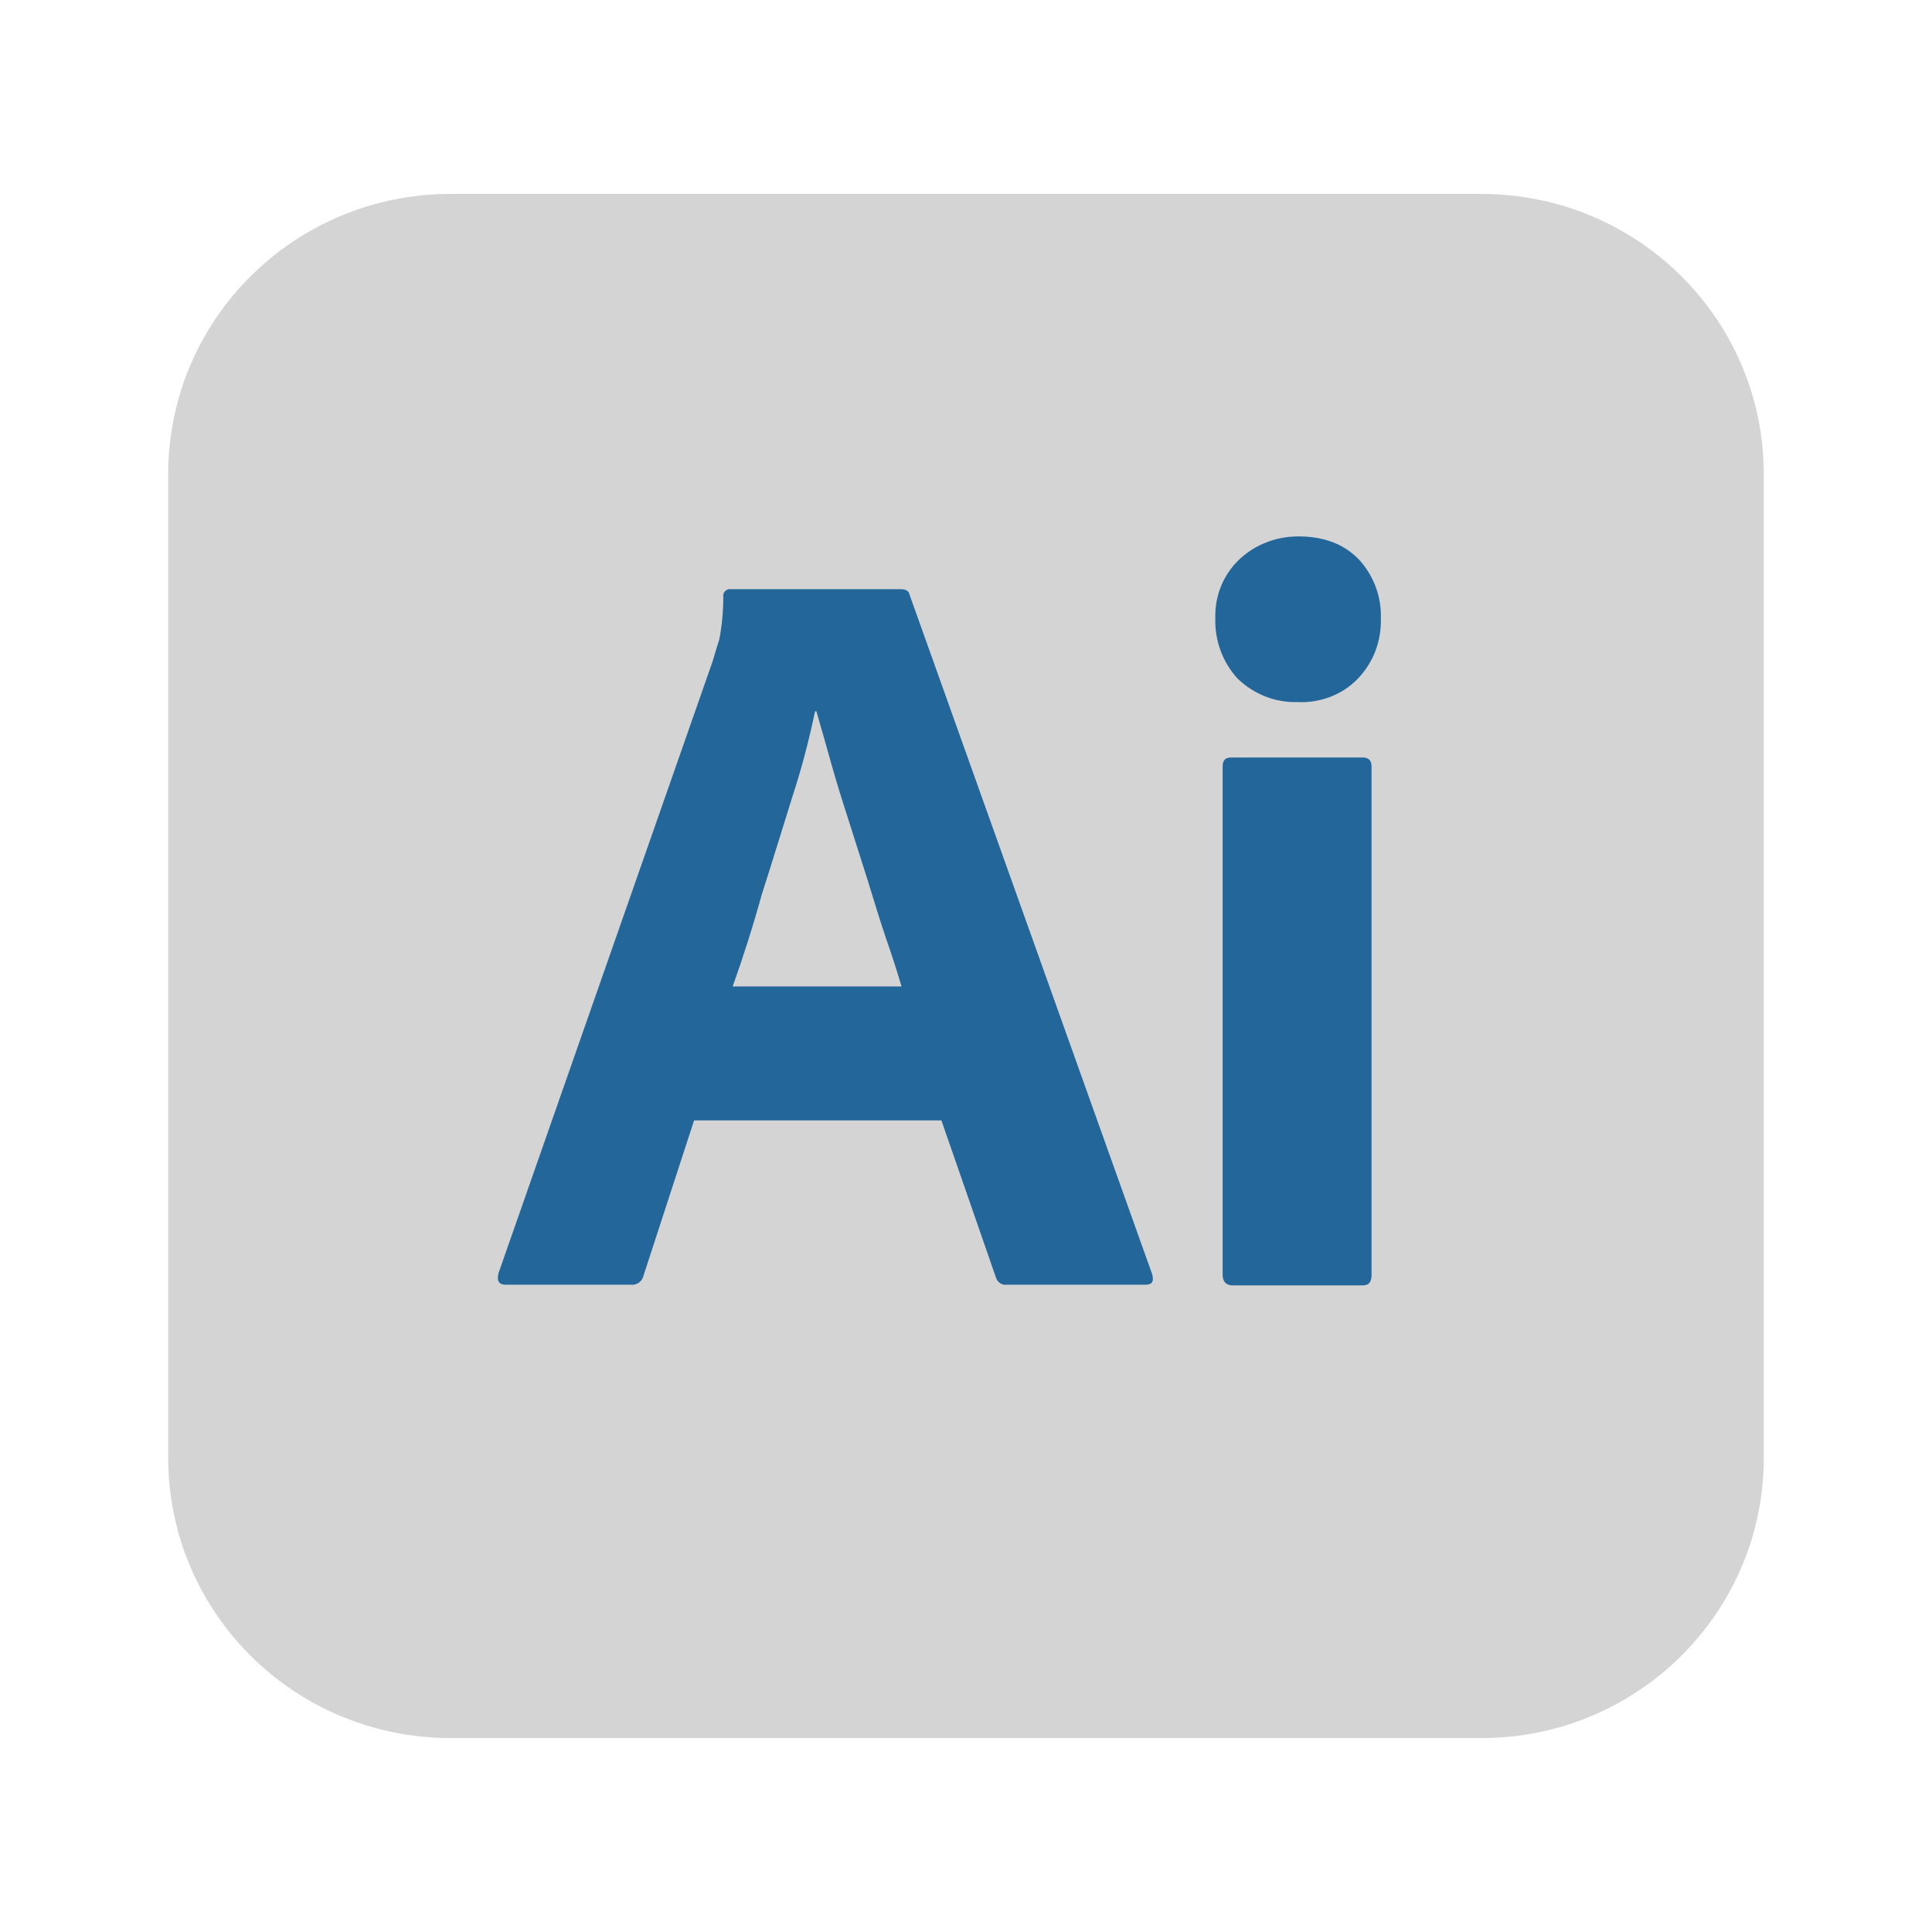 <svg width="67" height="67" viewBox="0 0 67 67" fill="none" xmlns="http://www.w3.org/2000/svg">
<path d="M15.631 6.725H51.369C56.787 6.725 61.167 11.073 61.167 16.451V50.549C61.167 55.927 56.787 60.275 51.369 60.275H15.631C10.213 60.275 5.833 55.927 5.833 50.549V16.451C5.833 11.073 10.213 6.725 15.631 6.725Z" fill="#D4D4D4"/>
<path d="M32.647 38.855H24.07L22.318 44.233C22.272 44.439 22.087 44.576 21.88 44.553H17.545C17.291 44.553 17.222 44.416 17.291 44.142L24.716 22.927C24.785 22.699 24.854 22.447 24.946 22.172C25.038 21.692 25.084 21.188 25.084 20.685C25.061 20.57 25.154 20.456 25.269 20.433C25.292 20.433 25.315 20.433 25.338 20.433H31.241C31.425 20.433 31.517 20.502 31.54 20.616L39.956 44.187C40.025 44.439 39.956 44.553 39.725 44.553H34.907C34.745 44.576 34.584 44.462 34.538 44.302L32.647 38.855ZM25.407 34.21H31.264C31.125 33.729 30.941 33.157 30.733 32.562C30.526 31.944 30.318 31.28 30.111 30.594C29.88 29.884 29.673 29.198 29.442 28.488C29.212 27.779 29.004 27.115 28.82 26.452C28.635 25.811 28.474 25.216 28.312 24.667H28.266C28.059 25.651 27.805 26.635 27.482 27.619C27.137 28.717 26.791 29.862 26.422 31.006C26.099 32.173 25.753 33.248 25.407 34.21Z" fill="#23679A"/>
<path d="M44.982 24.346C44.221 24.369 43.483 24.072 42.93 23.545C42.4 22.973 42.123 22.218 42.146 21.44C42.123 20.662 42.423 19.93 42.976 19.403C43.529 18.877 44.267 18.602 45.028 18.602C45.927 18.602 46.619 18.877 47.126 19.403C47.633 19.953 47.91 20.685 47.887 21.44C47.91 22.218 47.633 22.973 47.08 23.545C46.55 24.095 45.766 24.392 44.982 24.346ZM42.4 44.21V26.589C42.4 26.36 42.492 26.269 42.7 26.269H47.265C47.472 26.269 47.564 26.383 47.564 26.589V44.21C47.564 44.462 47.472 44.576 47.265 44.576H42.746C42.515 44.576 42.4 44.439 42.4 44.21Z" fill="#23679A"/>
</svg>
